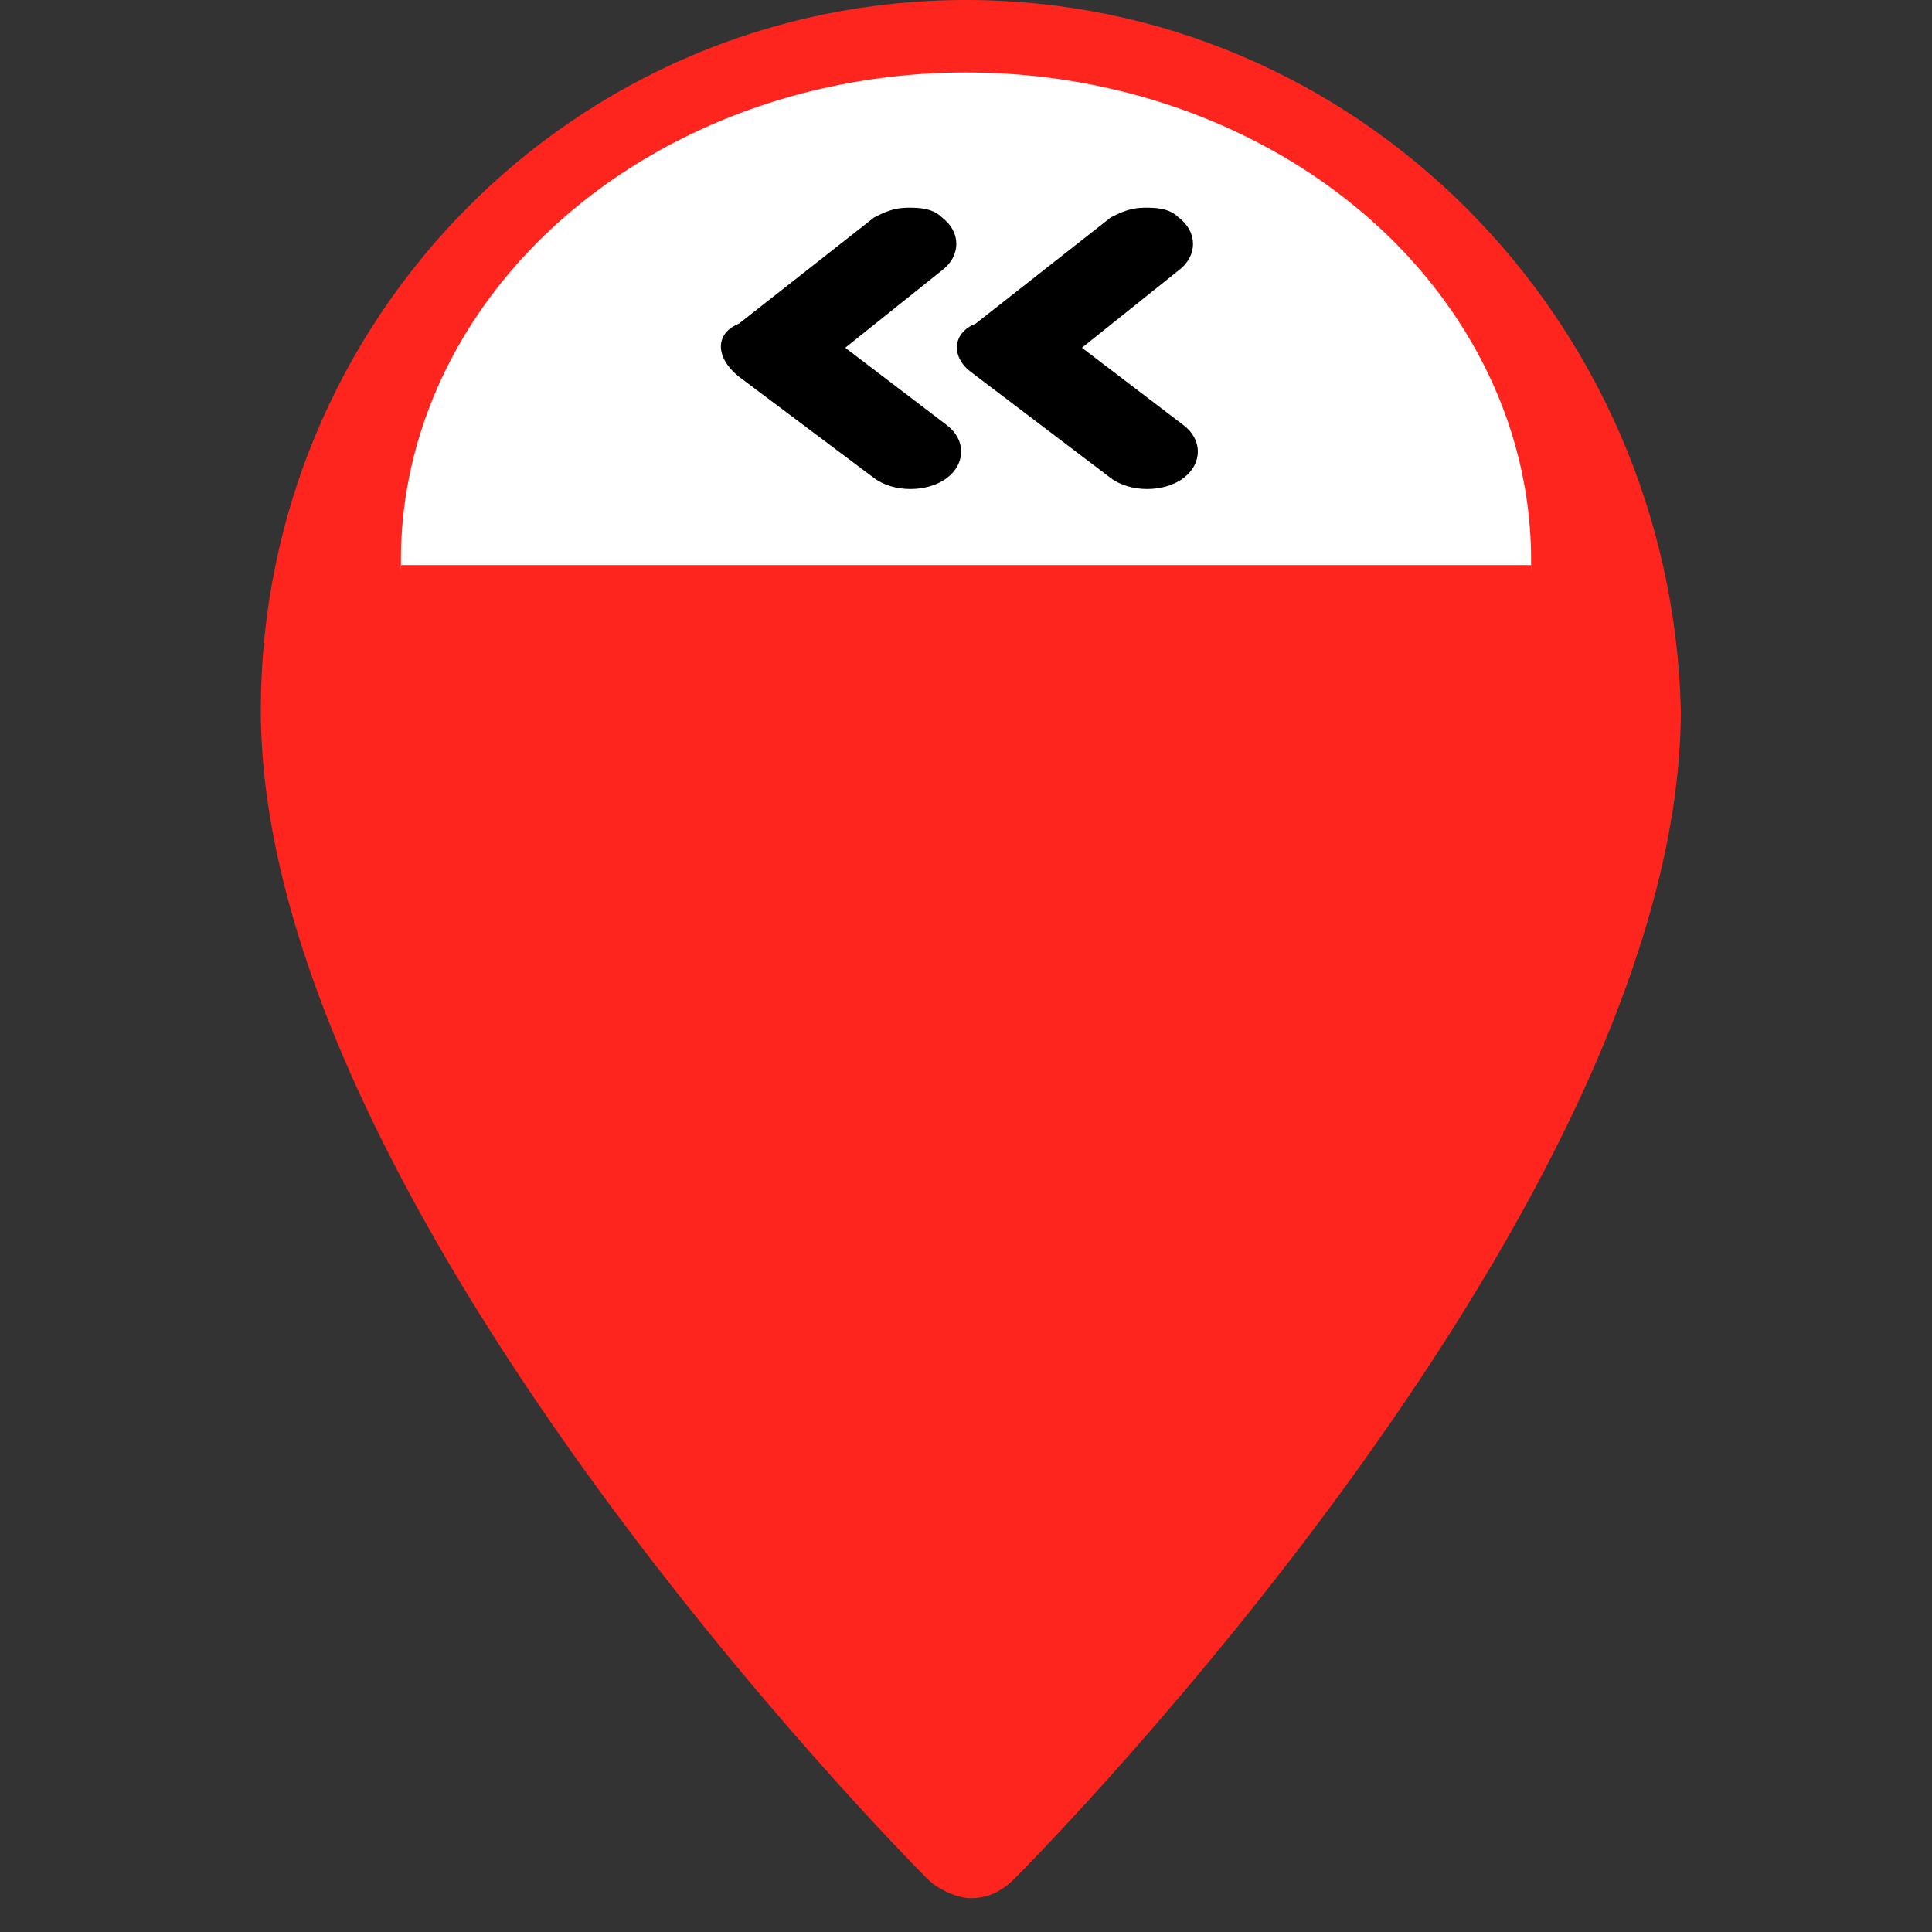 <?xml version="1.0" encoding="utf-8"?>
<!-- Generator: Adobe Illustrator 22.0.0, SVG Export Plug-In . SVG Version: 6.00 Build 0)  -->
<svg width="40px" height="40px" version="1.1" id="Capa_1" xmlns="http://www.w3.org/2000/svg" xmlns:xlink="http://www.w3.org/1999/xlink" x="0px" y="0px"
	 viewBox="0 0 40 40" style="enable-background:new 0 0 40 40;" xml:space="preserve">
<rect x="0" y="0" width="40" height="40" fill="#333333" stroke="none"/>
<style type="text/css">
	.st0{fill:#FF251F;}
	.st1{fill:#FFFFFF;}
</style>
<path class="st0" d="M20,0C11.9,0,5.4,6.6,5.4,14.7c0,10.2,13.2,23.6,13.8,24.2c0.2,0.2,0.6,0.4,0.9,0.4s0.6-0.1,0.9-0.4
	c0.6-0.6,13.8-14,13.8-24.2C34.6,6.6,28.1,0,20,0z"/>
<ellipse class="st1" cx="20" cy="11.6" rx="11.7" ry="10.1"/>
<rect x="8.3" y="11.7" class="st0" width="23.4" height="10.4"/>
<g>
	<g>
		<g>
			<path d="M15.3,7.8l2.8,2.1c0.4,0.3,1.1,0.3,1.5,0c0.4-0.3,0.4-0.8,0-1.1l-2.1-1.6l2-1.6c0.4-0.3,0.4-0.8,0-1.1
				c-0.2-0.2-0.5-0.2-0.7-0.2c-0.3,0-0.5,0.1-0.7,0.2l-2.8,2.2C14.8,6.9,14.8,7.4,15.3,7.8z"/>
		</g>
	</g>
	<g>
		<g>
			<path d="M20.1,7.7L23,9.9c0.4,0.3,1.1,0.3,1.5,0c0.4-0.3,0.4-0.8,0-1.1l-2.1-1.6l2-1.6c0.4-0.3,0.4-0.8,0-1.1
				c-0.2-0.2-0.5-0.2-0.7-0.2c-0.3,0-0.5,0.1-0.7,0.2l-2.8,2.2C19.7,6.9,19.7,7.4,20.1,7.7z"/>
		</g>
	</g>
</g>
</svg>
